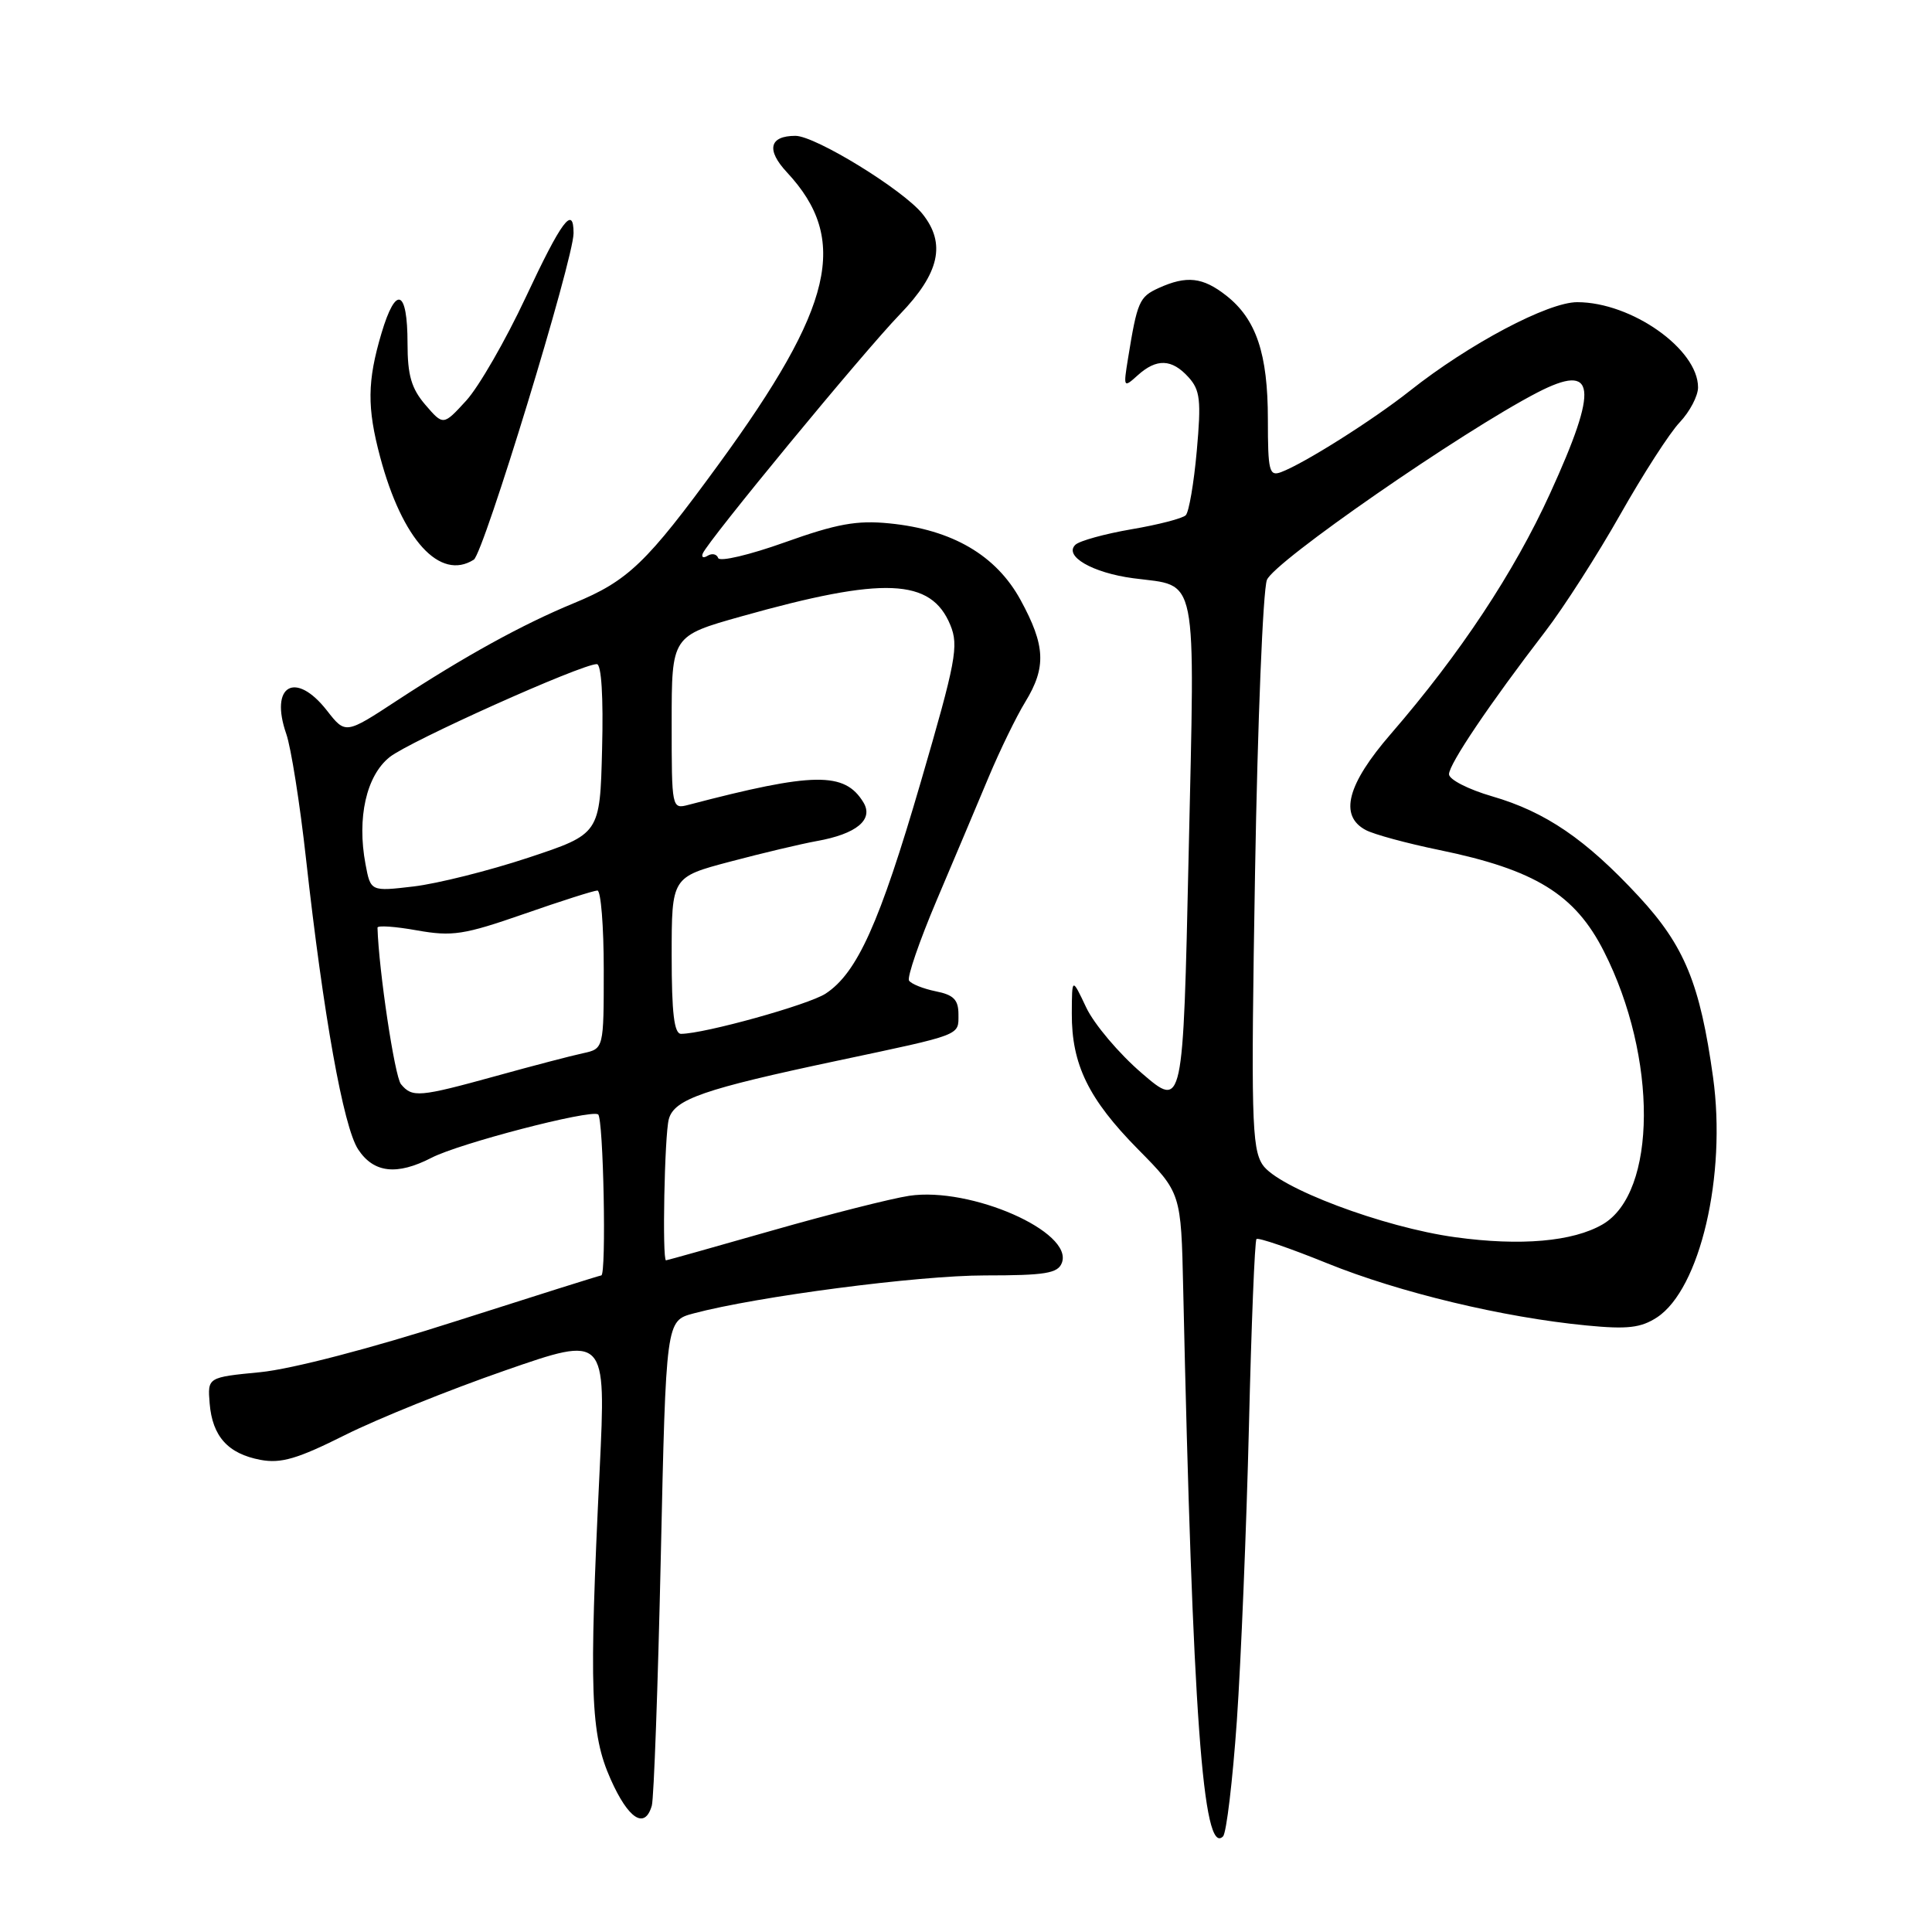 <?xml version="1.0" encoding="UTF-8" standalone="no"?>
<!DOCTYPE svg PUBLIC "-//W3C//DTD SVG 1.1//EN" "http://www.w3.org/Graphics/SVG/1.1/DTD/svg11.dtd" >
<svg xmlns="http://www.w3.org/2000/svg" xmlns:xlink="http://www.w3.org/1999/xlink" version="1.1" viewBox="0 0 256 256">
 <g >
 <path fill="currentColor"
d=" M 163.89 228.00 C 164.44 220.03 165.16 202.49 165.49 189.04 C 165.81 175.59 166.26 164.40 166.49 164.18 C 166.72 163.95 170.95 165.40 175.88 167.40 C 185.44 171.27 199.21 174.57 210.21 175.63 C 215.65 176.16 217.42 175.95 219.56 174.56 C 225.27 170.81 228.79 155.75 226.99 142.75 C 225.27 130.35 223.21 125.34 217.15 118.79 C 210.12 111.21 204.82 107.58 197.69 105.51 C 194.56 104.60 192.00 103.29 192.00 102.59 C 192.00 101.25 197.38 93.27 204.75 83.68 C 207.21 80.48 211.68 73.50 214.69 68.18 C 217.70 62.86 221.24 57.35 222.58 55.95 C 223.91 54.54 225.00 52.46 225.00 51.33 C 225.00 46.27 216.20 40.05 209.00 40.04 C 205.13 40.03 194.66 45.57 186.81 51.79 C 181.95 55.64 172.80 61.42 169.75 62.56 C 168.18 63.15 168.00 62.43 168.00 55.57 C 168.00 46.87 166.46 42.29 162.49 39.17 C 159.37 36.72 157.24 36.48 153.52 38.17 C 150.96 39.34 150.69 39.96 149.47 47.49 C 148.84 51.37 148.87 51.43 150.74 49.74 C 153.25 47.47 155.27 47.54 157.48 49.98 C 159.03 51.69 159.18 53.04 158.58 59.73 C 158.20 64.00 157.54 67.85 157.12 68.27 C 156.71 68.69 153.47 69.53 149.93 70.13 C 146.39 70.74 143.05 71.66 142.50 72.18 C 140.92 73.68 144.75 75.90 150.16 76.62 C 158.84 77.77 158.34 75.23 157.50 113.28 C 156.76 146.91 156.76 146.91 151.29 142.20 C 148.28 139.62 144.97 135.70 143.93 133.50 C 142.04 129.50 142.04 129.50 142.02 134.28 C 141.99 141.04 144.23 145.63 150.79 152.28 C 156.50 158.06 156.50 158.06 156.78 170.78 C 158.03 227.16 159.40 246.02 162.06 243.33 C 162.51 242.87 163.33 235.97 163.89 228.00 Z  M 86.37 239.25 C 86.64 238.29 87.18 223.44 87.56 206.25 C 88.25 175.01 88.25 175.01 91.88 174.04 C 100.31 171.79 121.67 169.00 130.51 169.00 C 138.49 169.00 140.17 168.73 140.70 167.34 C 142.28 163.23 128.62 157.23 120.47 158.45 C 118.09 158.81 109.92 160.88 102.32 163.05 C 94.72 165.22 88.39 167.00 88.25 167.00 C 87.73 167.00 88.05 150.40 88.62 148.30 C 89.33 145.65 93.21 144.31 111.00 140.54 C 127.60 137.02 127.00 137.25 127.00 134.41 C 127.00 132.47 126.36 131.82 123.98 131.35 C 122.32 131.01 120.73 130.37 120.45 129.93 C 120.18 129.48 121.82 124.70 124.11 119.30 C 126.40 113.91 129.49 106.58 130.99 103.00 C 132.49 99.42 134.68 94.92 135.86 93.00 C 138.66 88.41 138.53 85.55 135.23 79.50 C 131.99 73.57 126.17 70.17 117.84 69.35 C 113.53 68.92 110.86 69.41 104.00 71.86 C 99.33 73.53 95.35 74.47 95.16 73.94 C 94.98 73.42 94.36 73.28 93.78 73.63 C 93.21 73.99 92.91 73.86 93.12 73.34 C 93.81 71.65 114.39 46.67 119.25 41.64 C 124.50 36.20 125.38 32.27 122.23 28.34 C 119.67 25.15 108.04 18.00 105.40 18.00 C 101.94 18.00 101.50 19.86 104.27 22.83 C 112.56 31.73 110.49 40.59 95.24 61.50 C 85.66 74.63 83.22 76.97 76.00 79.94 C 69.22 82.74 61.63 86.92 52.64 92.80 C 45.78 97.30 45.78 97.30 43.32 94.15 C 39.15 88.82 35.69 90.80 37.93 97.24 C 38.56 99.03 39.74 106.49 40.55 113.81 C 42.85 134.53 45.50 149.31 47.45 152.29 C 49.51 155.43 52.58 155.78 57.18 153.41 C 60.84 151.51 78.17 147.00 79.25 147.66 C 79.96 148.09 80.37 169.00 79.67 169.00 C 79.49 169.00 70.83 171.73 60.42 175.06 C 49.21 178.66 38.65 181.41 34.50 181.82 C 27.50 182.50 27.50 182.50 27.78 185.96 C 28.14 190.33 30.21 192.63 34.52 193.44 C 37.24 193.95 39.43 193.30 45.70 190.16 C 49.99 188.01 59.53 184.16 66.91 181.60 C 80.31 176.94 80.31 176.94 79.46 194.72 C 78.03 224.22 78.23 229.72 80.91 235.75 C 83.27 241.06 85.45 242.45 86.37 239.25 Z  M 62.78 74.16 C 64.08 73.33 76.00 34.34 76.00 30.90 C 76.00 27.11 74.41 29.25 69.66 39.40 C 66.99 45.10 63.45 51.25 61.78 53.08 C 58.74 56.40 58.74 56.40 56.37 53.65 C 54.51 51.48 54.00 49.73 54.00 45.50 C 54.00 38.33 52.46 37.73 50.55 44.15 C 48.66 50.51 48.62 53.99 50.37 60.55 C 53.29 71.52 58.29 77.01 62.78 74.16 Z  M 192.84 163.94 C 183.27 162.63 169.28 157.36 167.29 154.32 C 165.86 152.13 165.75 147.92 166.30 115.60 C 166.64 95.65 167.35 78.22 167.87 76.85 C 168.78 74.45 193.69 57.20 203.71 52.01 C 211.49 48.00 211.89 51.16 205.39 65.39 C 200.62 75.84 193.47 86.64 184.30 97.24 C 178.50 103.93 177.41 108.08 180.96 109.98 C 182.04 110.56 186.43 111.75 190.71 112.63 C 203.40 115.24 208.70 118.50 212.53 126.07 C 219.66 140.12 219.57 158.04 212.35 162.24 C 208.41 164.52 201.49 165.13 192.84 163.94 Z  M 53.13 143.66 C 52.30 142.65 50.19 128.60 50.02 122.92 C 50.01 122.60 52.36 122.76 55.25 123.28 C 59.93 124.11 61.47 123.87 69.41 121.11 C 74.31 119.40 78.70 118.00 79.16 118.00 C 79.62 118.00 80.00 122.72 80.00 128.48 C 80.00 138.96 80.00 138.96 77.25 139.56 C 75.74 139.88 70.54 141.24 65.71 142.58 C 55.51 145.39 54.63 145.46 53.13 143.66 Z  M 89.00 126.61 C 89.00 116.22 89.00 116.22 96.75 114.17 C 101.01 113.04 106.16 111.82 108.20 111.45 C 113.50 110.51 115.80 108.60 114.40 106.31 C 111.92 102.24 107.82 102.30 91.25 106.64 C 89.01 107.23 89.00 107.17 89.00 95.75 C 89.00 84.27 89.00 84.27 98.25 81.67 C 117.12 76.36 123.36 76.62 125.92 82.81 C 127.06 85.57 126.68 87.60 121.99 103.68 C 116.55 122.33 113.58 128.92 109.40 131.66 C 107.14 133.14 93.37 136.97 90.25 136.99 C 89.33 137.00 89.00 134.26 89.00 126.61 Z  M 48.43 114.50 C 47.28 108.37 48.54 102.78 51.63 100.32 C 54.26 98.22 77.03 88.00 79.08 88.00 C 79.69 88.00 79.96 92.34 79.78 99.25 C 79.50 110.50 79.50 110.50 70.00 113.65 C 64.78 115.38 57.94 117.09 54.81 117.46 C 49.11 118.13 49.11 118.13 48.43 114.50 Z "/>
</g>
</svg>